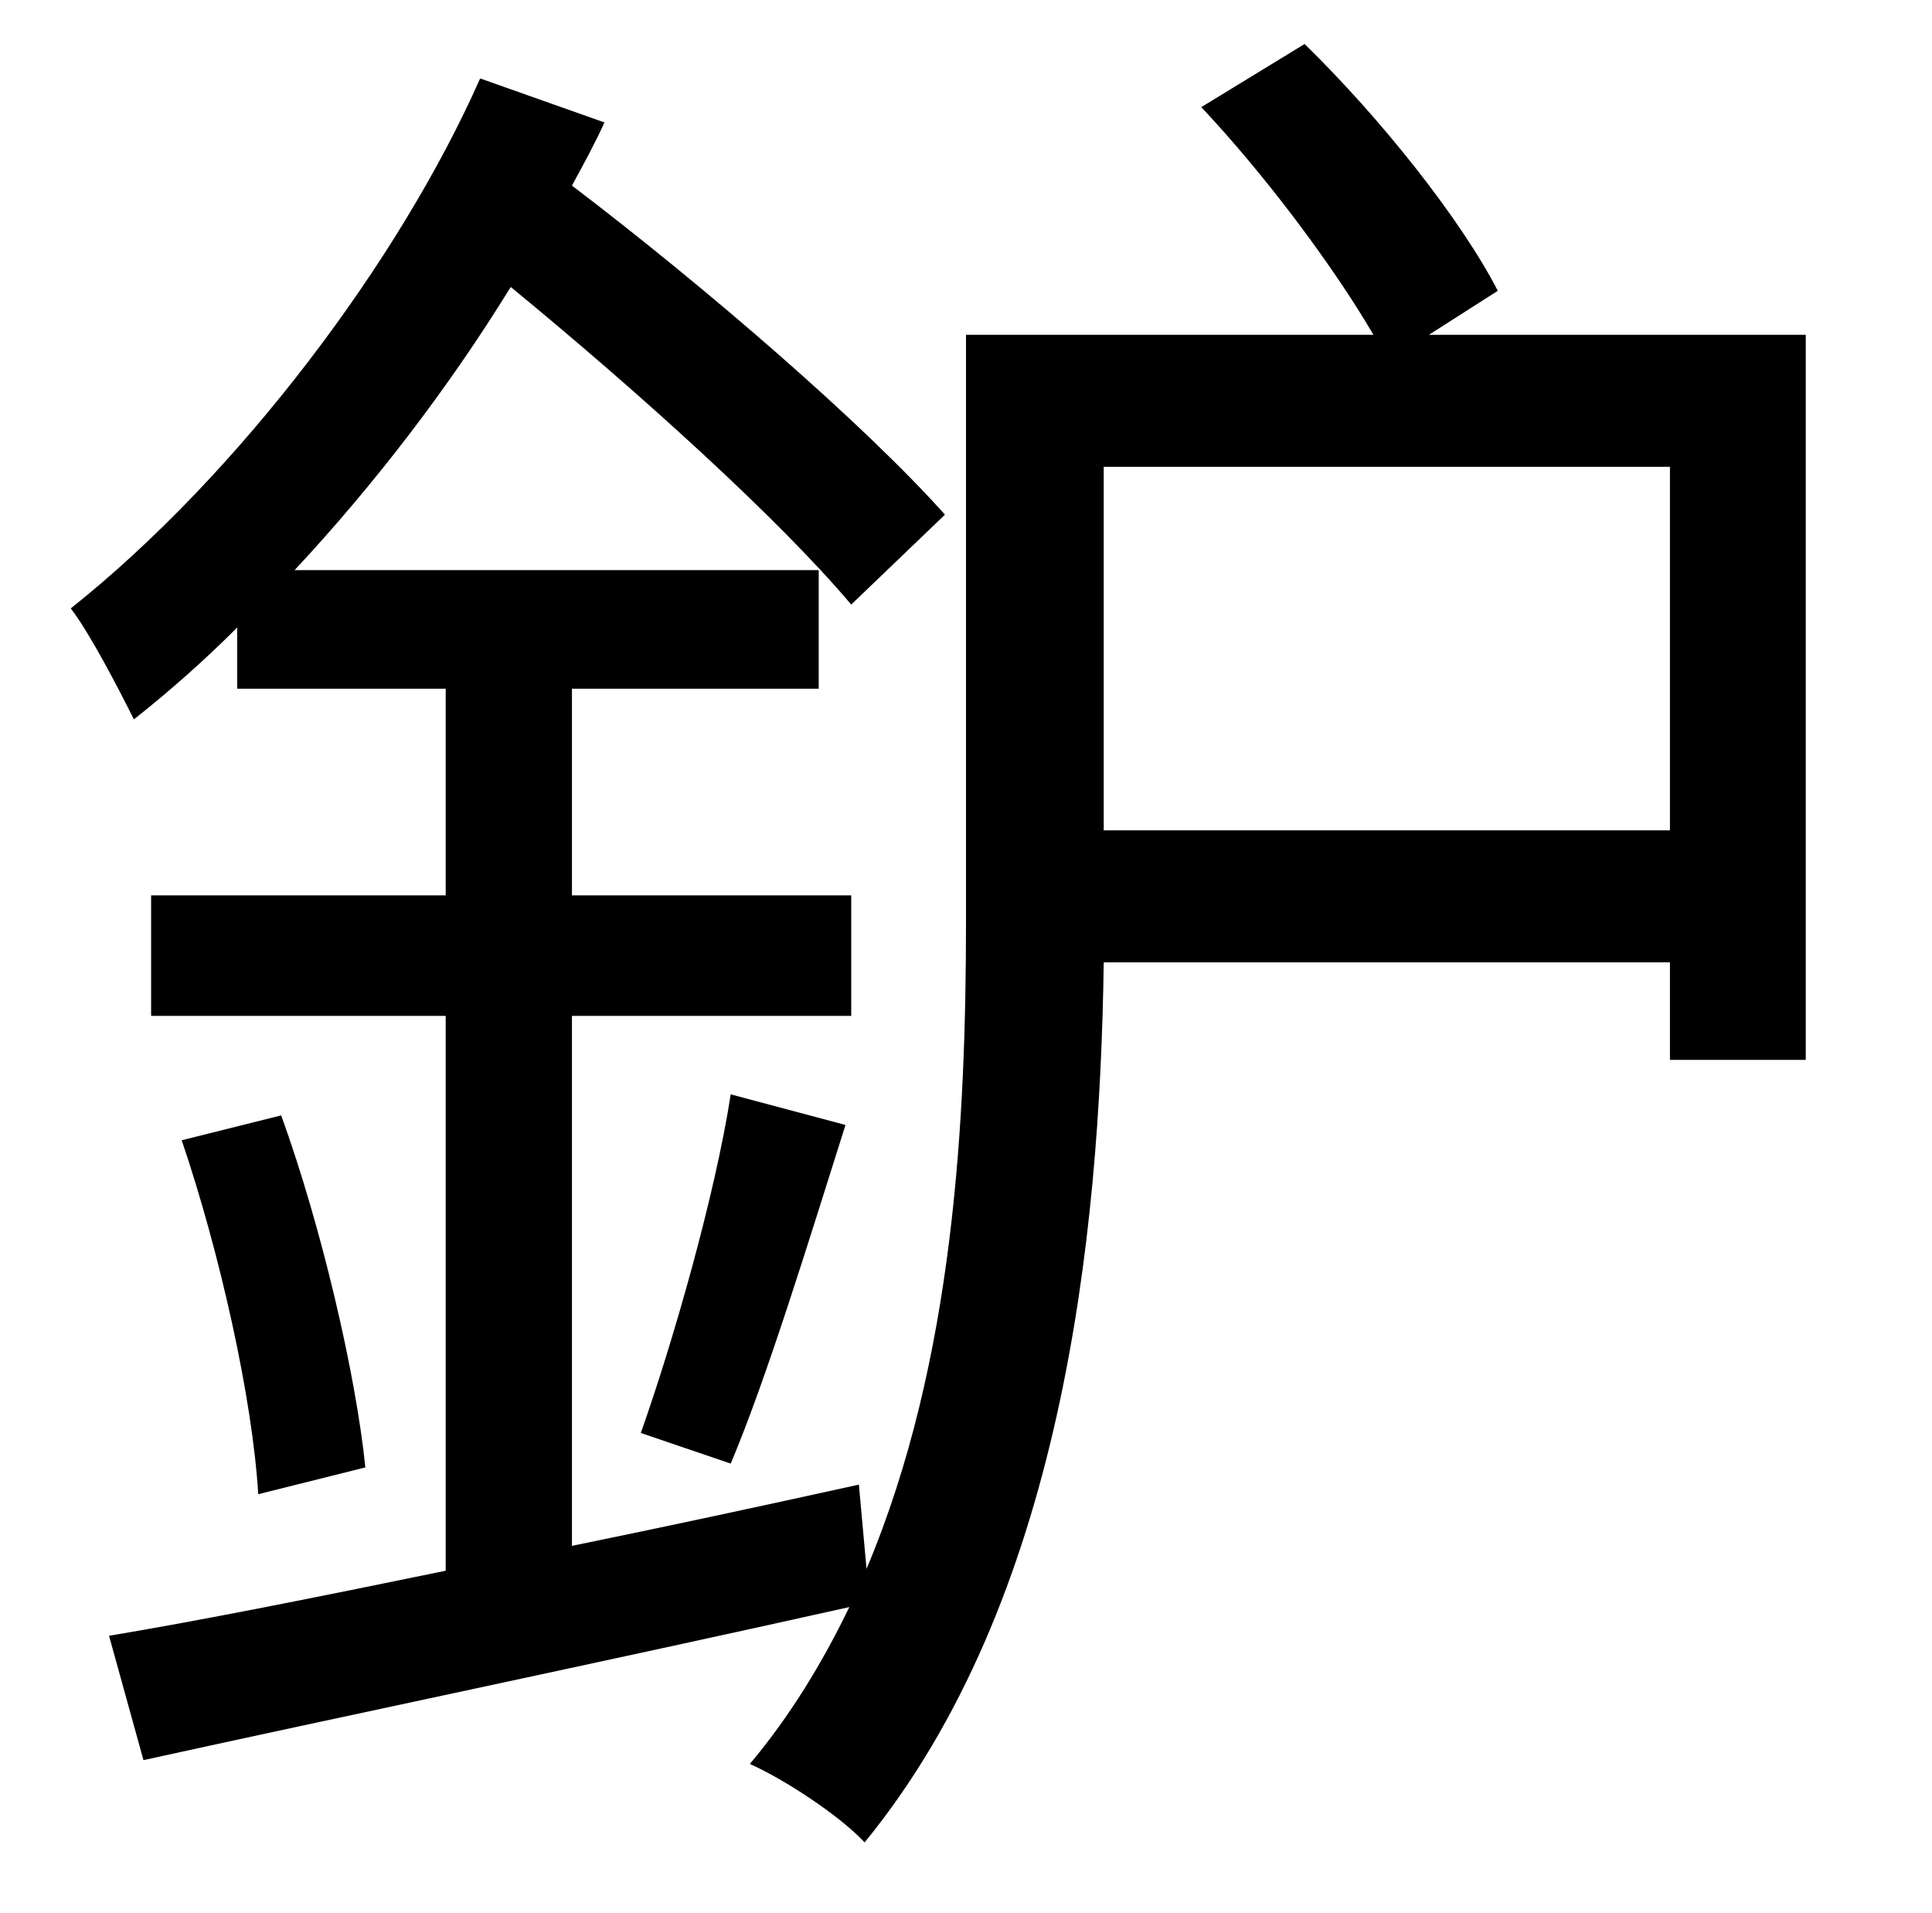 <?xml version="1.0" standalone="no"?>
<!DOCTYPE svg PUBLIC "-//W3C//DTD SVG 1.1//EN" "http://www.w3.org/Graphics/SVG/1.1/DTD/svg11.dtd" >
<svg xmlns="http://www.w3.org/2000/svg" xmlns:xlink="http://www.w3.org/1999/xlink" version="1.1" viewBox="-10 0 1010 1000">
   <path fill="currentColor"
d="M567 434h296v-190h-296v190zM737 175h197v379h-71v-51h-296c-2 145 -22 334 -125 460c-13 -14 -42 -33 -60 -41c21 -25 38 -53 52 -82c-130 29 -269 58 -369 80l-18 -65c48 -8 108 -20 176 -34v-290h-154v-63h154v-108h-109v-32c-17 17 -35 33 -54 48
c-8 -16 -23 -45 -33 -58c88 -70 172 -182 214 -277l65 23c-5 11 -11 22 -17 33c71 54 153 125 195 172l-49 47c-38 -45 -111 -111 -178 -166c-32 52 -71 103 -113 148h274v62h-129v108h146v63h-146v277c49 -10 100 -21 150 -32l4 44c46 -109 52 -236 52 -339v-306h213
c-21 -36 -57 -84 -90 -119l54 -33c40 39 82 92 101 129zM85 596l52 -13c21 58 39 135 44 184l-56 14c-3 -50 -20 -126 -40 -185zM372 765l-47 -16c17 -48 39 -125 47 -177l60 16c-19 60 -41 132 -60 177z" />
</svg>
